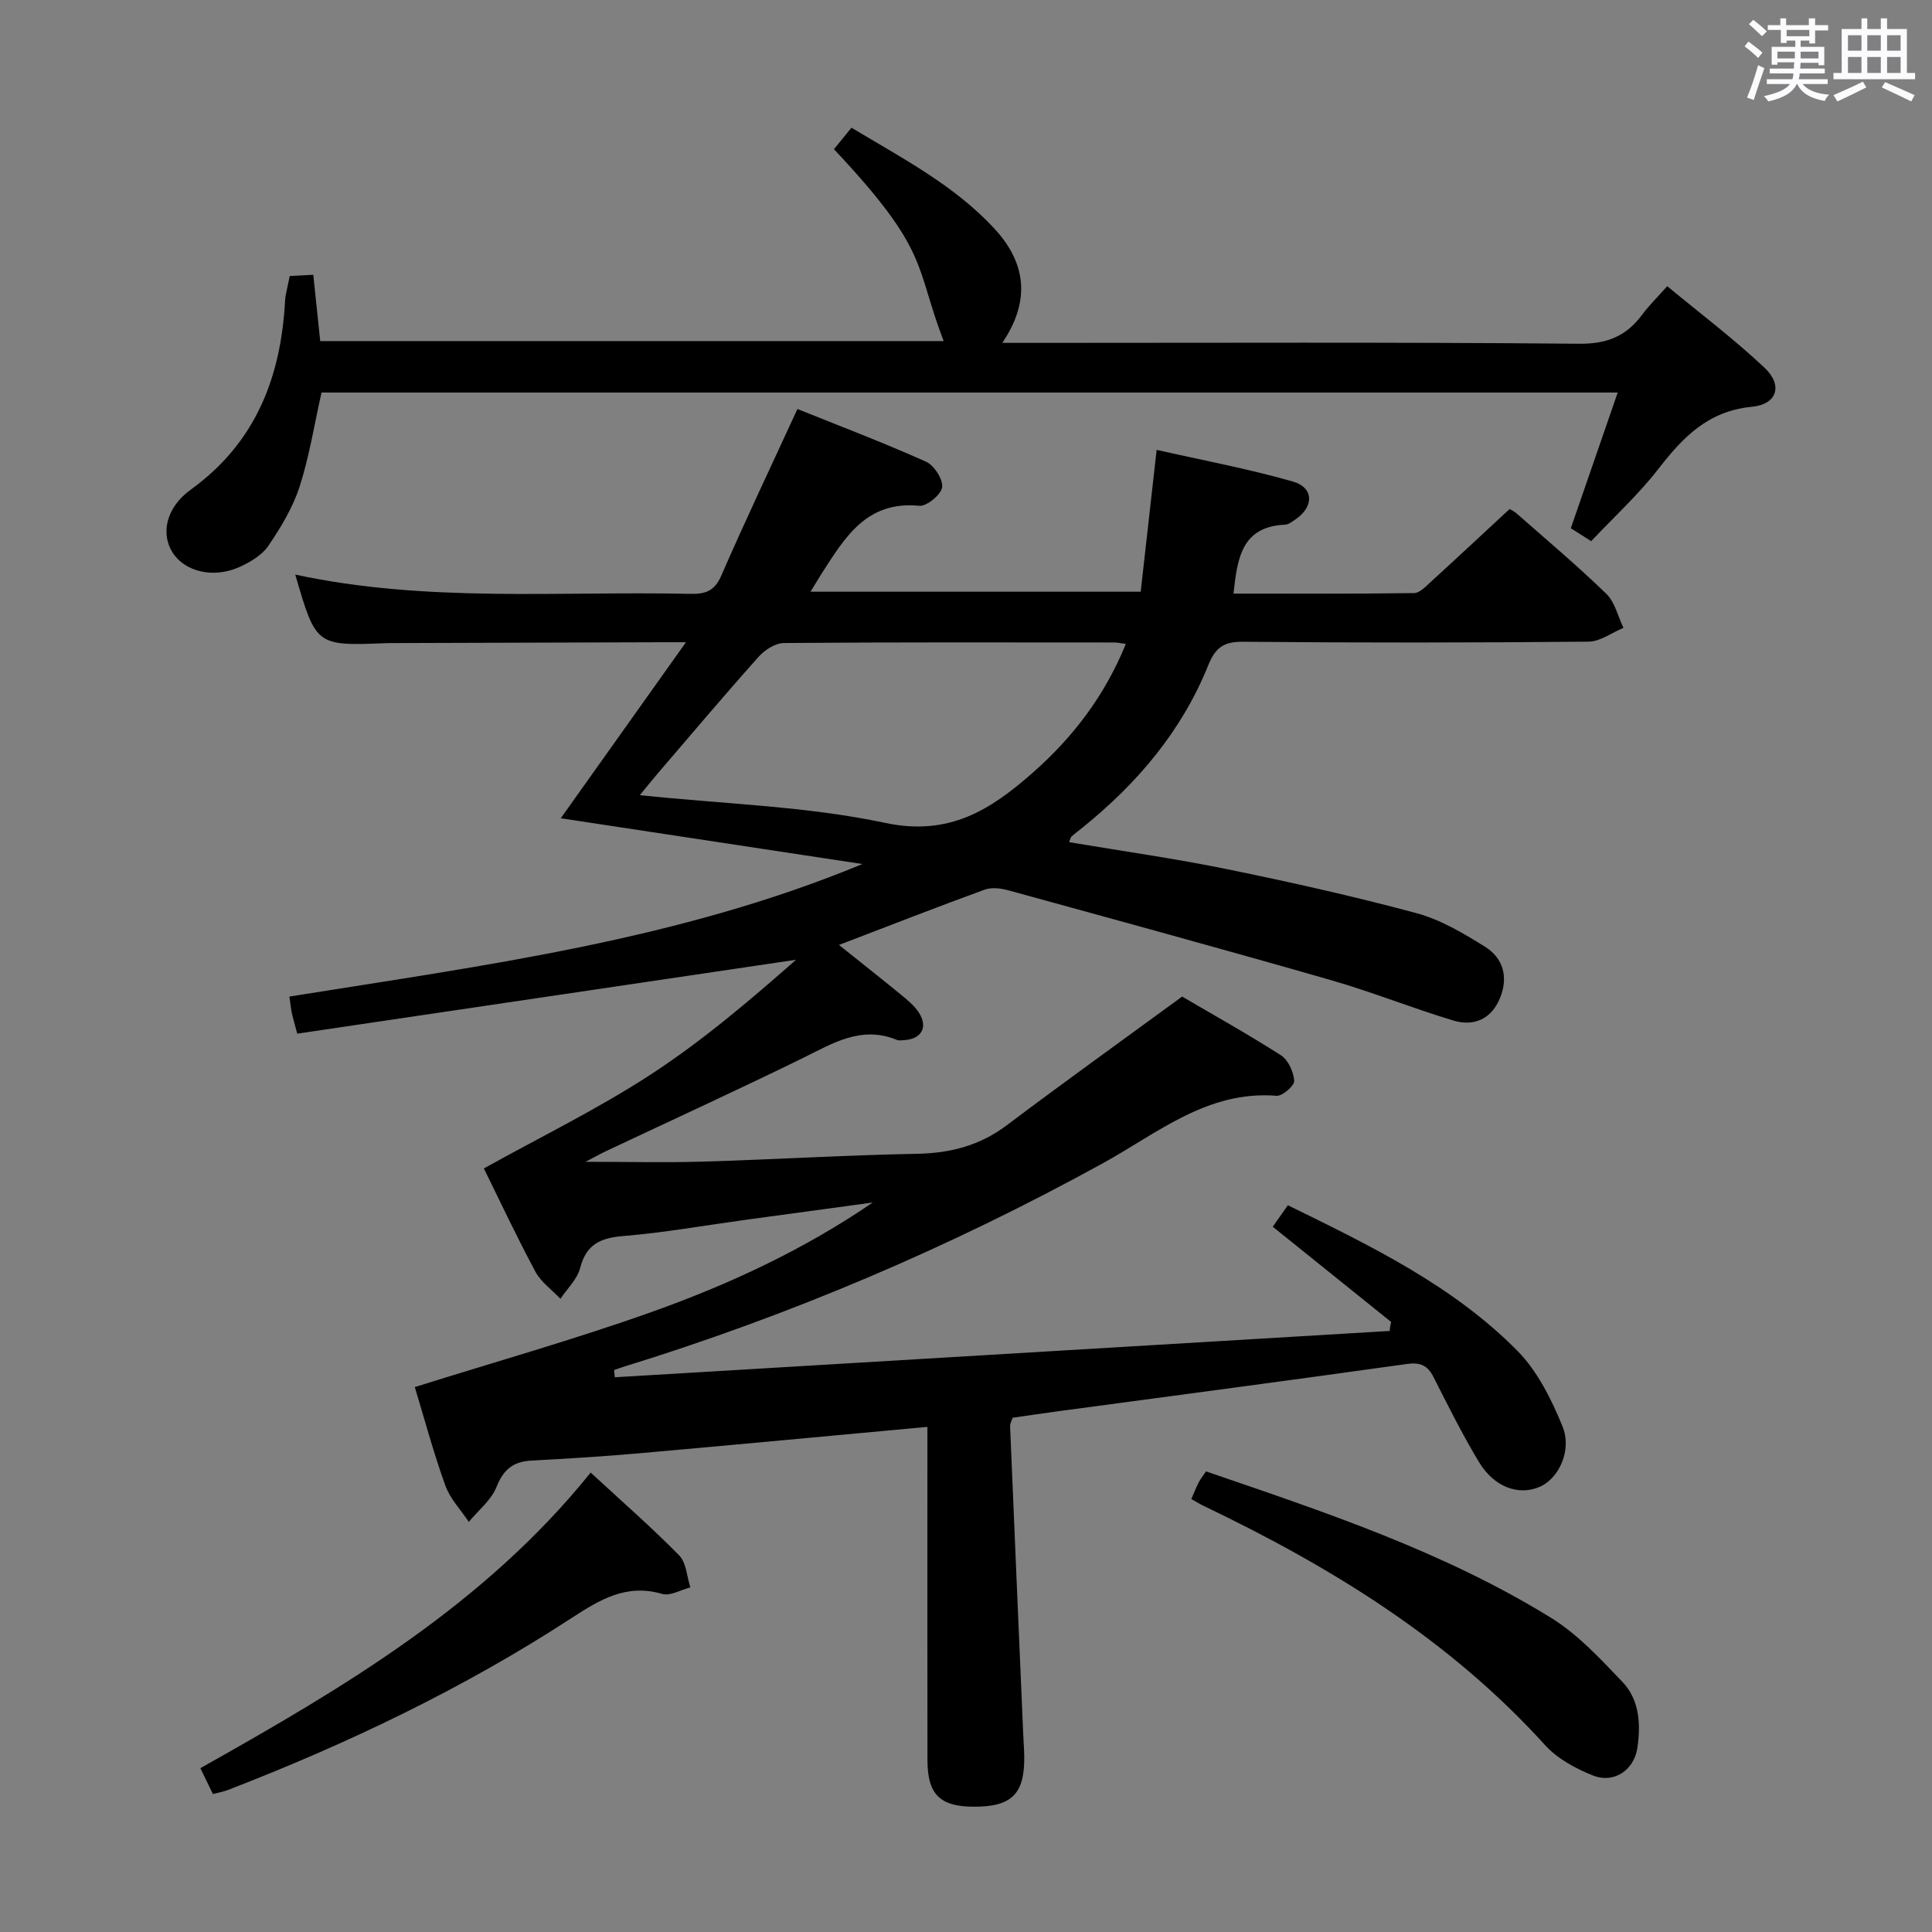 <svg enable-background="new 0 0 400 400" viewBox="0 0 400 400" xmlns="http://www.w3.org/2000/svg"><rect x="0" y="0" width="400" height="400" fill="#808080" stroke="none"/><path d="m361.2 9.6.8-1c.9.7 1.9 1.4 2.9 2.3l-.9 1.1c-1-1-2-1.8-2.8-2.4zm.5 10.6c.9-2.1 1.6-4.3 2.3-6.7.4.2.8.4 1.3.6-.7 2.1-1.5 4.3-2.2 6.6zm.4-15.2.9-.9c1 .8 2 1.6 2.8 2.4l-1 1c-.9-.9-1.8-1.7-2.7-2.5zm12.5-1.2h1.2v1.4h2.7v1.1h-2.7v2.7h-1.2v-.6h-1.8v1.3h4.9v3.8h-1.2v-.5h-3.7c0 .4-.1.9-.1 1.2h5.1v1h-5.2c0 .5-.1.9-.2 1.2h6v1h-5.2c1.1 1.3 2.9 2 5.5 2.2-.4.4-.7.8-.9 1.3-2.9-.5-4.8-1.6-5.7-3.5h-.1c-.8 1.7-2.7 2.9-5.9 3.6-.2-.4-.6-.8-.9-1.1 2.8-.6 4.6-1.4 5.4-2.5h-4.8v-1h5.3c.1-.3.2-.7.2-1.2h-4.9v-1h5c0-.4 0-.8.1-1.3h-3.5v.5h-1.2v-3.7h4.9v-1.3h-1.8v.5h-1.2v-2.7h-2.7v-1h2.6v-1.4h1.2v1.4h4.7v-1.4zm-6.6 8.3h3.6c0-.4 0-.9 0-1.4h-3.6zm1.9-4.6h4.7v-1.3h-4.7zm6.6 3.2h-3.7v1.4h3.7z" fill="#fbfafc"/><path d="m385.3 3.8h1.3v2.2h2.8v-2.2h1.3v2.2h4.1v9.1h1.7v1.3h-16.9v-1.3h1.7v-9.1h4.1v-2.2zm.4 13.1.7 1.2c-1.8.9-3.8 1.9-6 2.9-.2-.4-.5-.8-.8-1.3 2.3-1 4.3-1.9 6.1-2.8zm-3.1-6.4h2.8v-3.2h-2.8zm0 4.6h2.8v-3.3h-2.8zm4-4.6h2.8v-3.2h-2.8zm0 4.6h2.8v-3.3h-2.8zm3.7 1.9c2.1.9 4.1 1.8 6.1 2.7l-.7 1.3c-2.2-1.1-4.2-2-6.1-2.9zm3.2-9.7h-2.8v3.2h2.8v-3.1zm-2.8 7.8h2.8v-3.3h-2.8z" fill="#fbfafc"/><g fill="#010000"><path d="m288.01 273.69c-8-6.44-16.01-12.88-24.5-19.71.95-1.35 1.94-2.76 3.13-4.45 17.13 8.41 34.14 16.59 47.54 30.16 4.14 4.2 7.02 10.01 9.3 15.57 2.05 5.01-.75 10.79-4.59 12.52-4.37 1.97-9.51.18-12.68-5.07-3.43-5.69-6.4-11.66-9.41-17.59-1.24-2.45-2.72-3.11-5.54-2.72-24.01 3.37-48.04 6.54-72.07 9.77-3.12.42-6.23.88-9.54 1.36-.18.57-.55 1.18-.52 1.78.88 21.27 1.81 42.53 2.72 63.8.06 1.5.19 2.99.21 4.49.1 7.81-2.55 10.47-10.41 10.46-7.01 0-9.62-2.53-9.63-9.62-.04-21.17-.01-42.33-.01-63.5 0-1.79 0-3.58 0-5.52-20.24 1.86-39.91 3.72-59.59 5.46-7.46.66-14.93 1.12-22.41 1.52-3.75.2-5.77 1.83-7.21 5.45-1.09 2.74-3.77 4.85-5.74 7.24-1.66-2.5-3.89-4.8-4.87-7.55-2.46-6.85-4.35-13.89-6.31-20.36 16.51-5.19 32.94-9.82 48.98-15.53 16.05-5.71 31.52-12.89 45.83-22.68-8.82 1.2-17.65 2.39-26.47 3.6-8.39 1.15-16.75 2.65-25.18 3.34-4.74.39-7.66 1.71-8.93 6.63-.6 2.32-2.67 4.25-4.08 6.36-1.76-1.86-4.02-3.45-5.19-5.63-3.84-7.15-7.29-14.52-10.66-21.36 11.71-6.51 23.54-12.28 34.48-19.4 10.76-7.01 20.61-15.4 30.15-23.8-34.34 5.09-68.69 10.18-103.27 15.3-.56-2.13-.89-3.2-1.12-4.28-.2-.96-.29-1.95-.5-3.4 40.13-6.44 80.44-11.61 118.63-27.44-20.68-3.14-41.36-6.28-62.45-9.48 8.36-11.75 16.76-23.56 25.92-36.44-2.61 0-3.84 0-5.08 0-18.33.06-36.66.11-55 .17-.67 0-1.33-.01-2 .02-14.52.57-14.52.57-18.81-14.2 27.12 5.85 54.44 3.4 81.64 3.99 3.11.07 5.11-.44 6.54-3.72 4.96-11.39 10.3-22.61 15.79-34.55 8.6 3.46 17.71 6.92 26.59 10.89 1.69.75 3.57 3.64 3.37 5.3-.19 1.52-3.2 4-4.74 3.85-10.87-1.08-15.38 6.53-20.15 13.94-.71 1.1-1.36 2.23-2.35 3.85h68.35c1.05-9.32 2.11-18.82 3.3-29.37 9.37 2.12 18.9 3.9 28.18 6.55 4.4 1.25 4.42 5.21.6 7.82-.68.46-1.45 1.08-2.19 1.12-9.02.39-9.88 6.99-10.68 14.27 12.51 0 24.96.07 37.4-.11 1.2-.02 2.48-1.44 3.55-2.41 5.29-4.82 10.52-9.71 16.19-14.97-.16-.09.76.27 1.46.88 6.25 5.49 12.63 10.87 18.6 16.66 1.78 1.73 2.39 4.66 3.54 7.04-2.41 1-4.82 2.84-7.24 2.86-23.83.22-47.67.24-71.5.02-3.98-.04-5.73 1.16-7.22 4.85-5.47 13.59-14.66 24.44-25.98 33.58-.78.63-1.58 1.22-2.33 1.88-.21.19-.25.57-.5 1.18 10.94 1.84 21.86 3.38 32.64 5.58 13.15 2.69 26.28 5.62 39.24 9.11 5.02 1.35 9.77 4.18 14.24 6.97 3.76 2.34 4.84 6.28 3.12 10.54-1.78 4.43-5.41 6.02-9.72 4.72-8.56-2.58-16.88-5.94-25.47-8.4-22.15-6.36-44.38-12.44-66.6-18.54-1.56-.43-3.49-.67-4.93-.15-9.93 3.62-19.78 7.48-30.17 11.45 4.38 3.51 8.54 6.77 12.63 10.13 1.4 1.15 2.9 2.34 3.88 3.82 2 3.05.59 5.55-3.03 5.76-.5.03-1.06.13-1.49-.05-7.4-3.05-13.34.75-19.62 3.83-13.43 6.58-27.03 12.8-40.55 19.18-1.14.54-2.24 1.16-4.3 2.23 8.84 0 16.57.19 24.28-.04 14.79-.44 29.58-1.34 44.37-1.62 6.9-.13 12.96-1.69 18.55-5.89 11.81-8.89 23.82-17.51 36.33-26.66 6.22 3.65 13.48 7.69 20.46 12.16 1.5.96 2.62 3.44 2.74 5.29.06 1.01-2.45 3.19-3.66 3.09-14.29-1.14-24.61 7.73-35.94 13.96-31.71 17.45-64.83 31.54-99.41 42.2-.61.19-1.2.42-1.8.63.05.5.1.99.15 1.49 53.48-3.2 106.96-6.39 160.43-9.59.03-.59.16-1.23.29-1.87zm-54.92-140.37c-1.12-.15-1.73-.3-2.35-.3-22.8-.01-45.6-.08-68.4.11-1.78.01-3.98 1.39-5.24 2.81-7.09 7.93-13.95 16.07-20.88 24.14-1.11 1.3-2.18 2.64-3.75 4.55 17.61 1.85 34.52 2.28 50.79 5.74 13.3 2.83 21.91-2.76 30.63-10.45 8.31-7.33 14.86-15.93 19.2-26.6z"/><path d="m329.44 112.04c-1.78-1.12-3.02-1.91-4.22-2.67 3.22-9.33 6.38-18.47 9.71-28.1-90.24 0-179.32 0-268.36 0-1.5 6.66-2.53 13.24-4.55 19.51-1.4 4.32-3.87 8.4-6.44 12.2-1.3 1.93-3.71 3.36-5.91 4.37-5.39 2.48-11.37 1.06-13.93-2.94-2.5-3.9-1.38-9.33 3.77-13.05 13.42-9.7 18.66-23.24 19.51-39.1.03-.5.1-.99.2-1.48.23-1.13.48-2.26.77-3.63 1.46-.08 2.93-.16 4.87-.26.48 4.57.94 8.96 1.44 13.73h129.08c-6.08-15.77-2.7-18.45-22.72-39.73 1.08-1.32 2.19-2.69 3.63-4.45 10.54 6.34 21.32 11.92 29.64 20.95 6.5 7.05 7.49 14.89 1.58 23.6h6c37.82 0 75.64-.17 113.45.18 5.82.05 9.76-1.6 13.04-6.03 1.38-1.86 3.06-3.49 5.18-5.89 6.78 5.62 13.79 10.9 20.14 16.88 3.84 3.61 2.67 7.58-2.61 8.09-9.11.88-14.28 6.32-19.39 12.9-4.06 5.24-9.02 9.77-13.88 14.92z"/><path d="m246.65 310.36c.6-1.37 1.01-2.44 1.54-3.46.37-.71.89-1.35 1.5-2.26 24.65 8.43 49.27 16.62 71.48 30.34 5.53 3.42 10.16 8.46 14.72 13.22 3.55 3.71 3.83 8.75 3.12 13.64-.68 4.62-4.82 7.48-9.16 5.77-3.6-1.42-7.39-3.47-9.95-6.29-19.81-21.87-44.32-36.91-70.59-49.49-.75-.35-1.45-.79-2.66-1.47z"/><path d="m122.29 304.88c6.47 5.98 12.62 11.34 18.32 17.14 1.49 1.51 1.59 4.38 2.32 6.63-1.96.5-4.16 1.84-5.83 1.35-7.41-2.15-12.85 1.15-18.75 4.99-22.35 14.56-46.32 26-71.17 35.61-.9.35-1.87.51-3.1.83-.85-1.74-1.61-3.32-2.6-5.35 29.75-16.71 58.82-33.87 80.81-61.2z"/></g></svg>